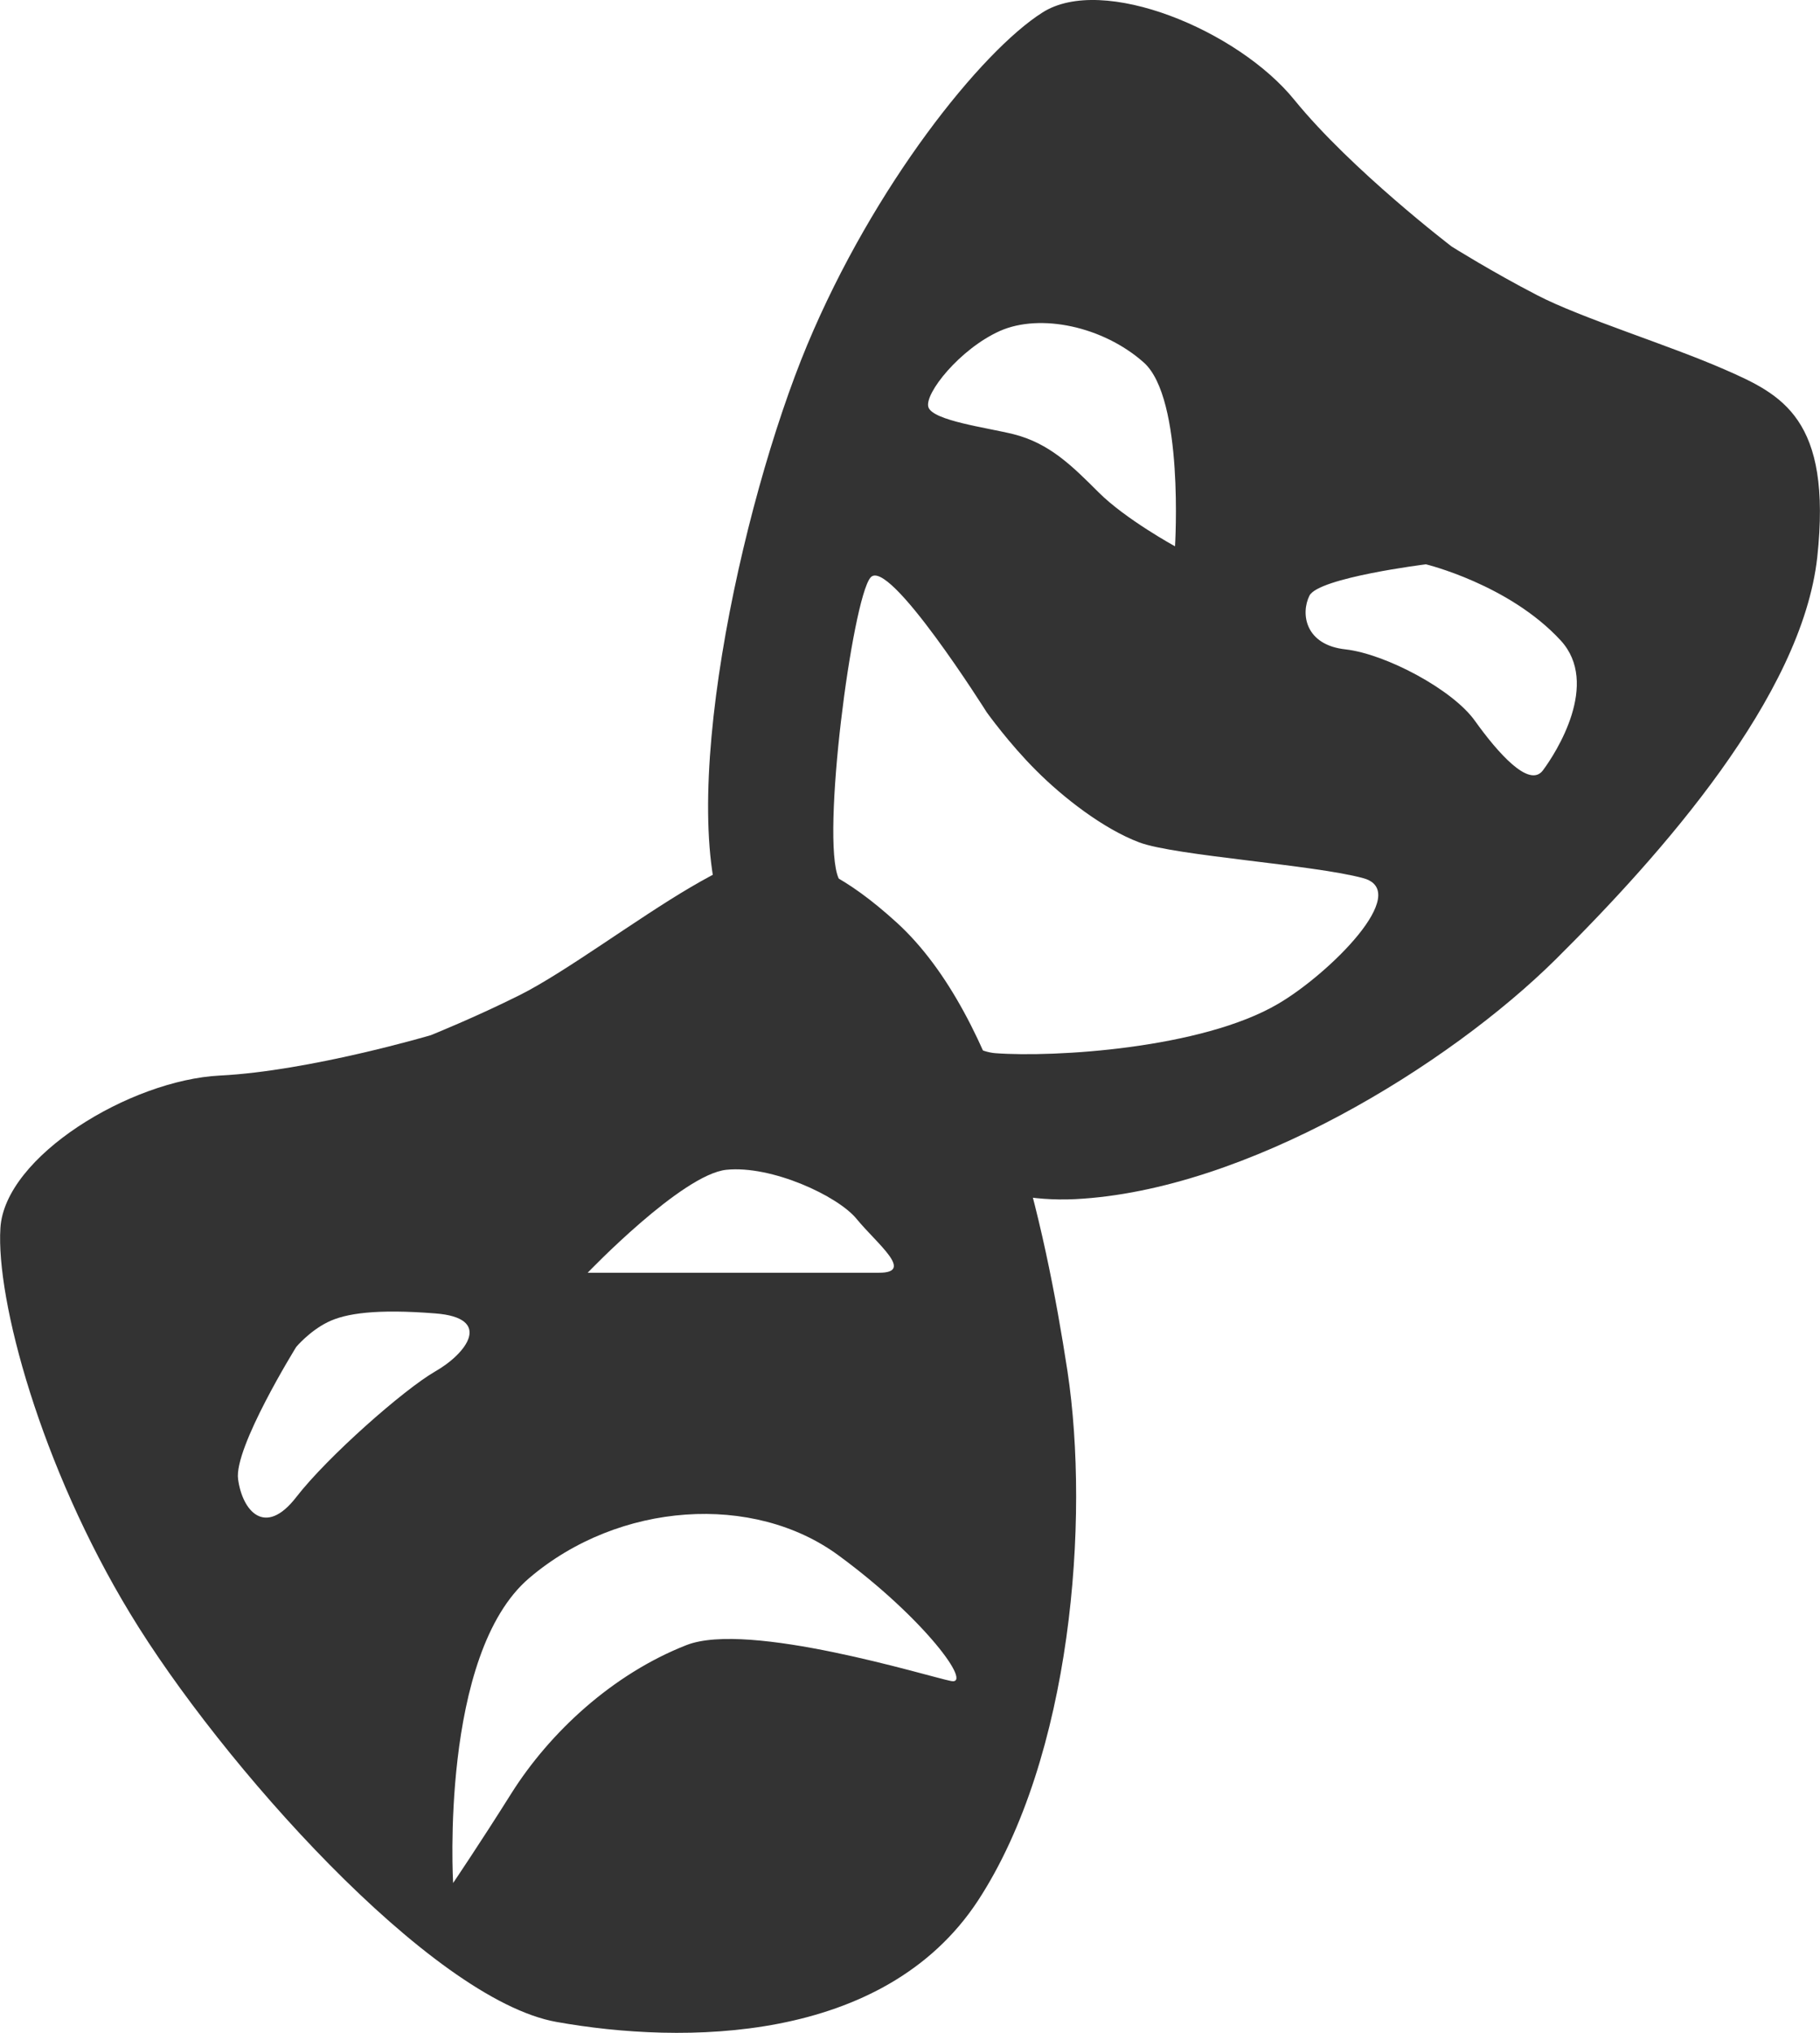 <svg xmlns="http://www.w3.org/2000/svg" xmlns:xlink="http://www.w3.org/1999/xlink" x="0" y="0" version="1.1" viewBox="0 0 17.91 20" xml:space="preserve" style="enable-background:new 0 0 17.91 20"><g id="icon-events-content-types-dark"><g><g><path style="fill:#333" d="M10.505,13.493c-0.223-1.455-0.665-3.485-1.676-4.412C7.813,8.154,7.328,8.42,6.798,8.728 c-0.528,0.309-1.237,0.838-1.679,1.06c-0.439,0.22-0.88,0.397-0.88,0.397s-1.194,0.353-2.075,0.397 c-0.882,0.044-2.118,0.795-2.16,1.501c-0.044,0.705,0.395,2.339,1.278,3.794c0.882,1.457,2.957,3.795,4.194,4.016 c1.236,0.221,3.218,0.221,4.147-1.192C10.547,17.289,10.725,14.951,10.505,13.493z M7.149,11.509 c0.443-0.045,1.095,0.256,1.281,0.484c0.2,0.244,0.572,0.529,0.222,0.529c-0.357,0-0.751,0-1.412,0c-0.662,0-1.457,0-1.457,0 S6.711,11.553,7.149,11.509z M2.915,14.73c-0.308,0.398-0.53,0.134-0.572-0.176c-0.044-0.309,0.572-1.302,0.572-1.302 s0.129-0.154,0.308-0.243c0.178-0.089,0.486-0.132,1.058-0.087c0.577,0.043,0.31,0.396,0,0.572 C3.973,13.672,3.223,14.332,2.915,14.73z M9.359,16.539c-0.223-0.044-1.994-0.594-2.605-0.353 c-0.729,0.286-1.345,0.861-1.721,1.457c-0.315,0.501-0.574,0.883-0.574,0.883s-0.133-2.251,0.75-3.001 c0.882-0.751,2.207-0.838,3.044-0.221C9.094,15.921,9.579,16.583,9.359,16.539z"/></g><g><path style="fill:#333" d="M16.973,3.636c-0.562-0.246-1.407-0.504-1.845-0.731c-0.44-0.227-0.842-0.479-0.842-0.479 S13.3,1.673,12.74,0.986c-0.554-0.687-1.889-1.243-2.483-0.862c-0.6,0.381-1.658,1.7-2.314,3.271 C7.288,4.967,6.623,8.02,7.171,9.149c0.551,1.128,1.723,2.732,3.409,2.649c1.686-0.085,3.68-1.321,4.728-2.358 c1.044-1.036,2.423-2.59,2.575-3.957C18.031,4.116,17.532,3.881,16.973,3.636z M9.84,3.256c0.399-0.176,1.016-0.044,1.415,0.31 c0.399,0.354,0.308,1.809,0.308,1.809s-0.486-0.266-0.751-0.53c-0.264-0.264-0.486-0.484-0.838-0.573 C9.712,4.207,9.18,4.139,9.136,4.006C9.094,3.874,9.445,3.433,9.84,3.256z M12.578,9.876c-0.751,0.442-2.206,0.529-2.782,0.486 C9.224,10.318,8.43,9.037,8.252,8.64C8.077,8.243,8.386,5.905,8.565,5.684c0.173-0.221,1.145,1.324,1.145,1.324 s0.222,0.31,0.487,0.573c0.264,0.265,0.659,0.573,1.014,0.707c0.352,0.132,1.723,0.22,2.204,0.352 C13.901,8.772,13.076,9.585,12.578,9.876z M15.182,7.581c-0.135,0.176-0.443-0.176-0.665-0.485 c-0.217-0.31-0.881-0.662-1.276-0.707c-0.399-0.043-0.443-0.352-0.355-0.529c0.091-0.177,1.146-0.308,1.146-0.308 s0.819,0.198,1.327,0.75C15.747,6.725,15.315,7.404,15.182,7.581z"/></g></g></g></svg>